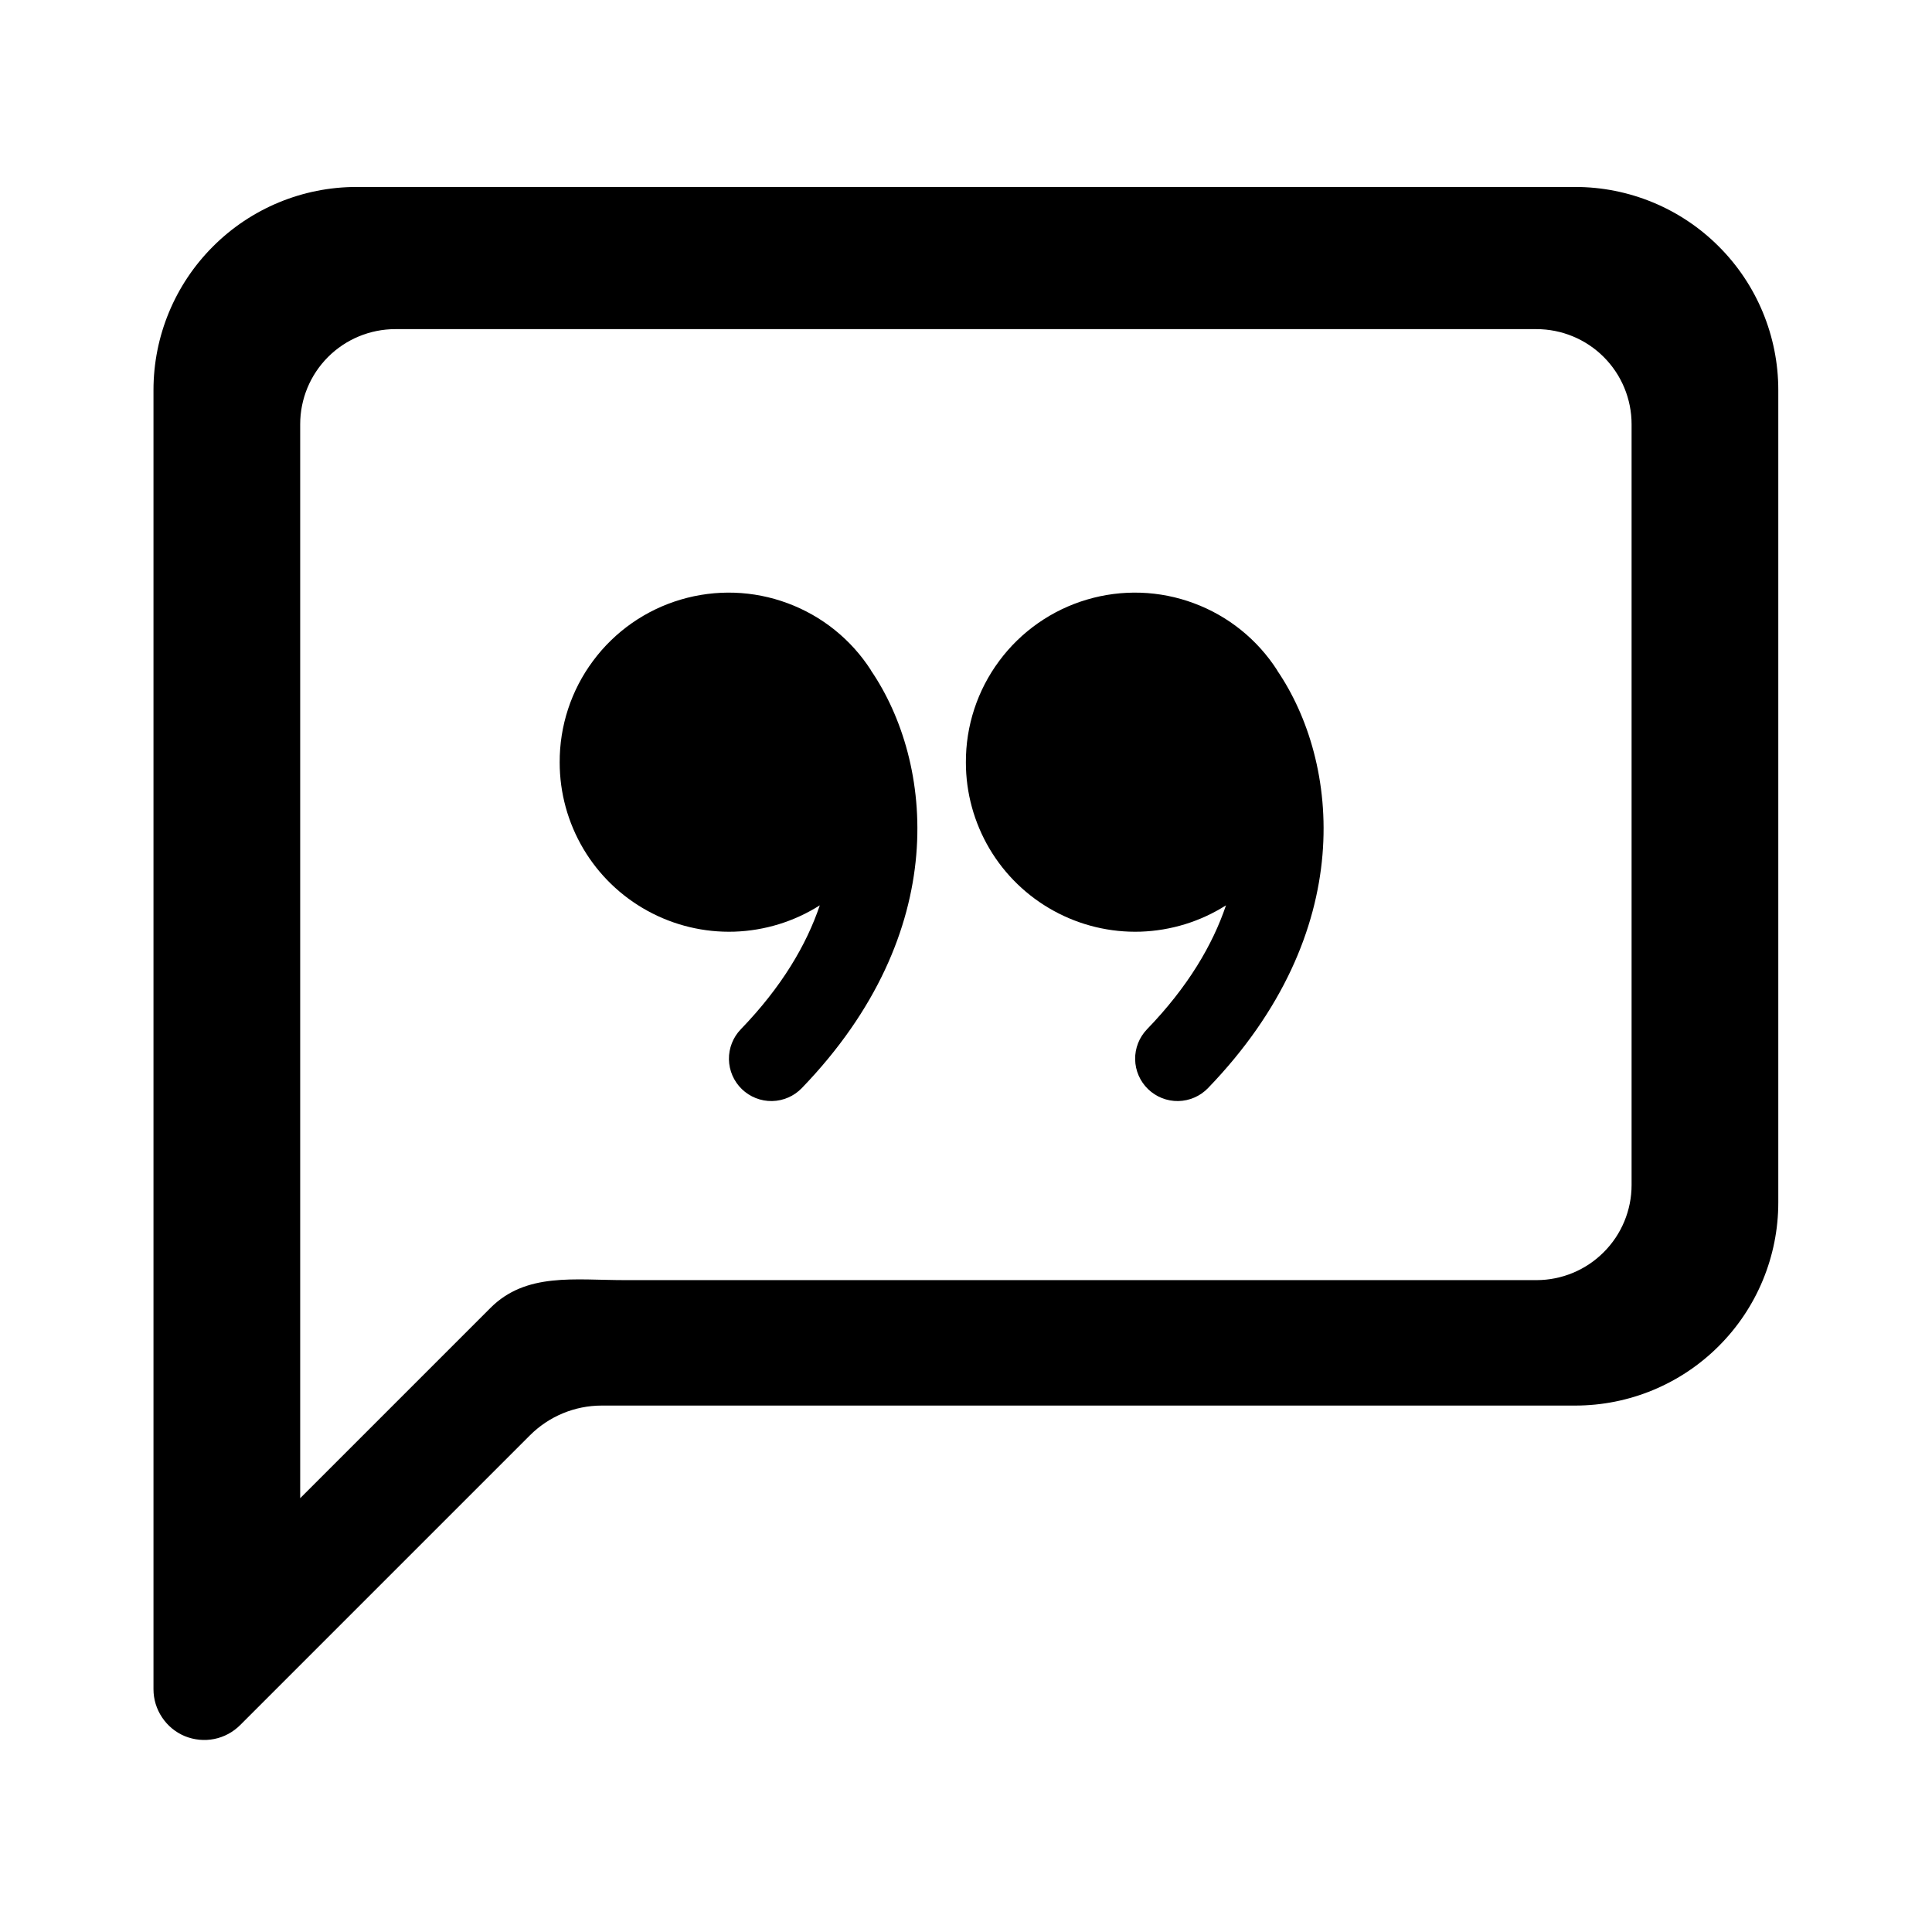 <?xml version="1.0" encoding="UTF-8" standalone="no"?>
<!DOCTYPE svg PUBLIC "-//W3C//DTD SVG 1.1//EN" "http://www.w3.org/Graphics/SVG/1.1/DTD/svg11.dtd">
<svg width="100%" height="100%" viewBox="0 0 24 24" version="1.1" xmlns="http://www.w3.org/2000/svg" xmlns:xlink="http://www.w3.org/1999/xlink" xml:space="preserve" xmlns:serif="http://www.serif.com/" style="fill-rule:evenodd;clip-rule:evenodd;stroke-linejoin:round;stroke-miterlimit:2;">
    <g transform="matrix(0.841,0,0,0.841,1.402,1.902)">
        <path d="M21.028,2.6C21.4,2.6 21.758,2.748 22.021,3.011C22.285,3.275 22.433,3.632 22.433,4.005L22.433,15.242C22.433,15.614 22.285,15.972 22.021,16.235C21.758,16.499 21.4,16.647 21.028,16.647L7.563,16.647C6.818,16.647 6.103,16.531 5.577,17.058L2.767,19.868L2.767,4.005C2.767,3.632 2.915,3.275 3.179,3.011C3.442,2.748 3.8,2.6 4.172,2.6L21.028,2.6ZM3.6,0.5C2.804,0.5 2.041,0.816 1.479,1.379C0.916,1.941 0.6,2.704 0.6,3.5L0.6,22.69C0.6,22.838 0.644,22.983 0.727,23.106C0.809,23.23 0.926,23.326 1.063,23.383C1.201,23.439 1.352,23.454 1.497,23.425C1.643,23.396 1.776,23.324 1.881,23.219L6.16,18.94C6.442,18.658 6.823,18.5 7.221,18.5L21.6,18.5C22.396,18.5 23.159,18.184 23.721,17.621C24.284,17.059 24.6,16.296 24.6,15.5L24.6,3.5C24.6,2.704 24.284,1.941 23.721,1.379C23.159,0.816 22.396,0.5 21.6,0.5L3.6,0.5Z" style="fill-rule:nonzero;"/>
    </g>
    <g transform="matrix(0.841,0,0,0.841,1.402,1.902)">
        <path d="M11.199,7.64C10.907,7.185 10.475,6.837 9.968,6.649C9.461,6.46 8.907,6.441 8.388,6.595C7.87,6.748 7.415,7.066 7.093,7.5C6.77,7.934 6.597,8.461 6.6,9.002C6.6,9.45 6.721,9.889 6.949,10.275C7.177,10.66 7.505,10.977 7.897,11.192C8.29,11.408 8.733,11.514 9.18,11.5C9.628,11.485 10.064,11.351 10.442,11.111C10.245,11.695 9.879,12.317 9.276,12.941C9.161,13.06 9.097,13.221 9.1,13.387C9.103,13.553 9.172,13.711 9.291,13.826C9.41,13.941 9.571,14.005 9.737,14.002C9.903,13.999 10.061,13.93 10.176,13.811C12.405,11.501 12.116,8.99 11.199,7.643L11.199,7.64ZM17.199,7.64C16.907,7.185 16.475,6.837 15.968,6.649C15.461,6.46 14.907,6.441 14.388,6.595C13.87,6.748 13.415,7.066 13.093,7.5C12.77,7.934 12.597,8.461 12.6,9.002C12.6,9.45 12.721,9.889 12.949,10.275C13.177,10.66 13.505,10.977 13.897,11.192C14.29,11.408 14.733,11.514 15.18,11.5C15.628,11.485 16.064,11.351 16.442,11.111C16.245,11.695 15.879,12.317 15.276,12.941C15.161,13.06 15.097,13.221 15.1,13.387C15.103,13.553 15.172,13.711 15.291,13.826C15.41,13.941 15.571,14.005 15.737,14.002C15.903,13.999 16.061,13.93 16.176,13.811C18.405,11.501 18.116,8.99 17.199,7.643L17.199,7.64Z" style="fill-rule:nonzero;"/>
    </g>
</svg>
